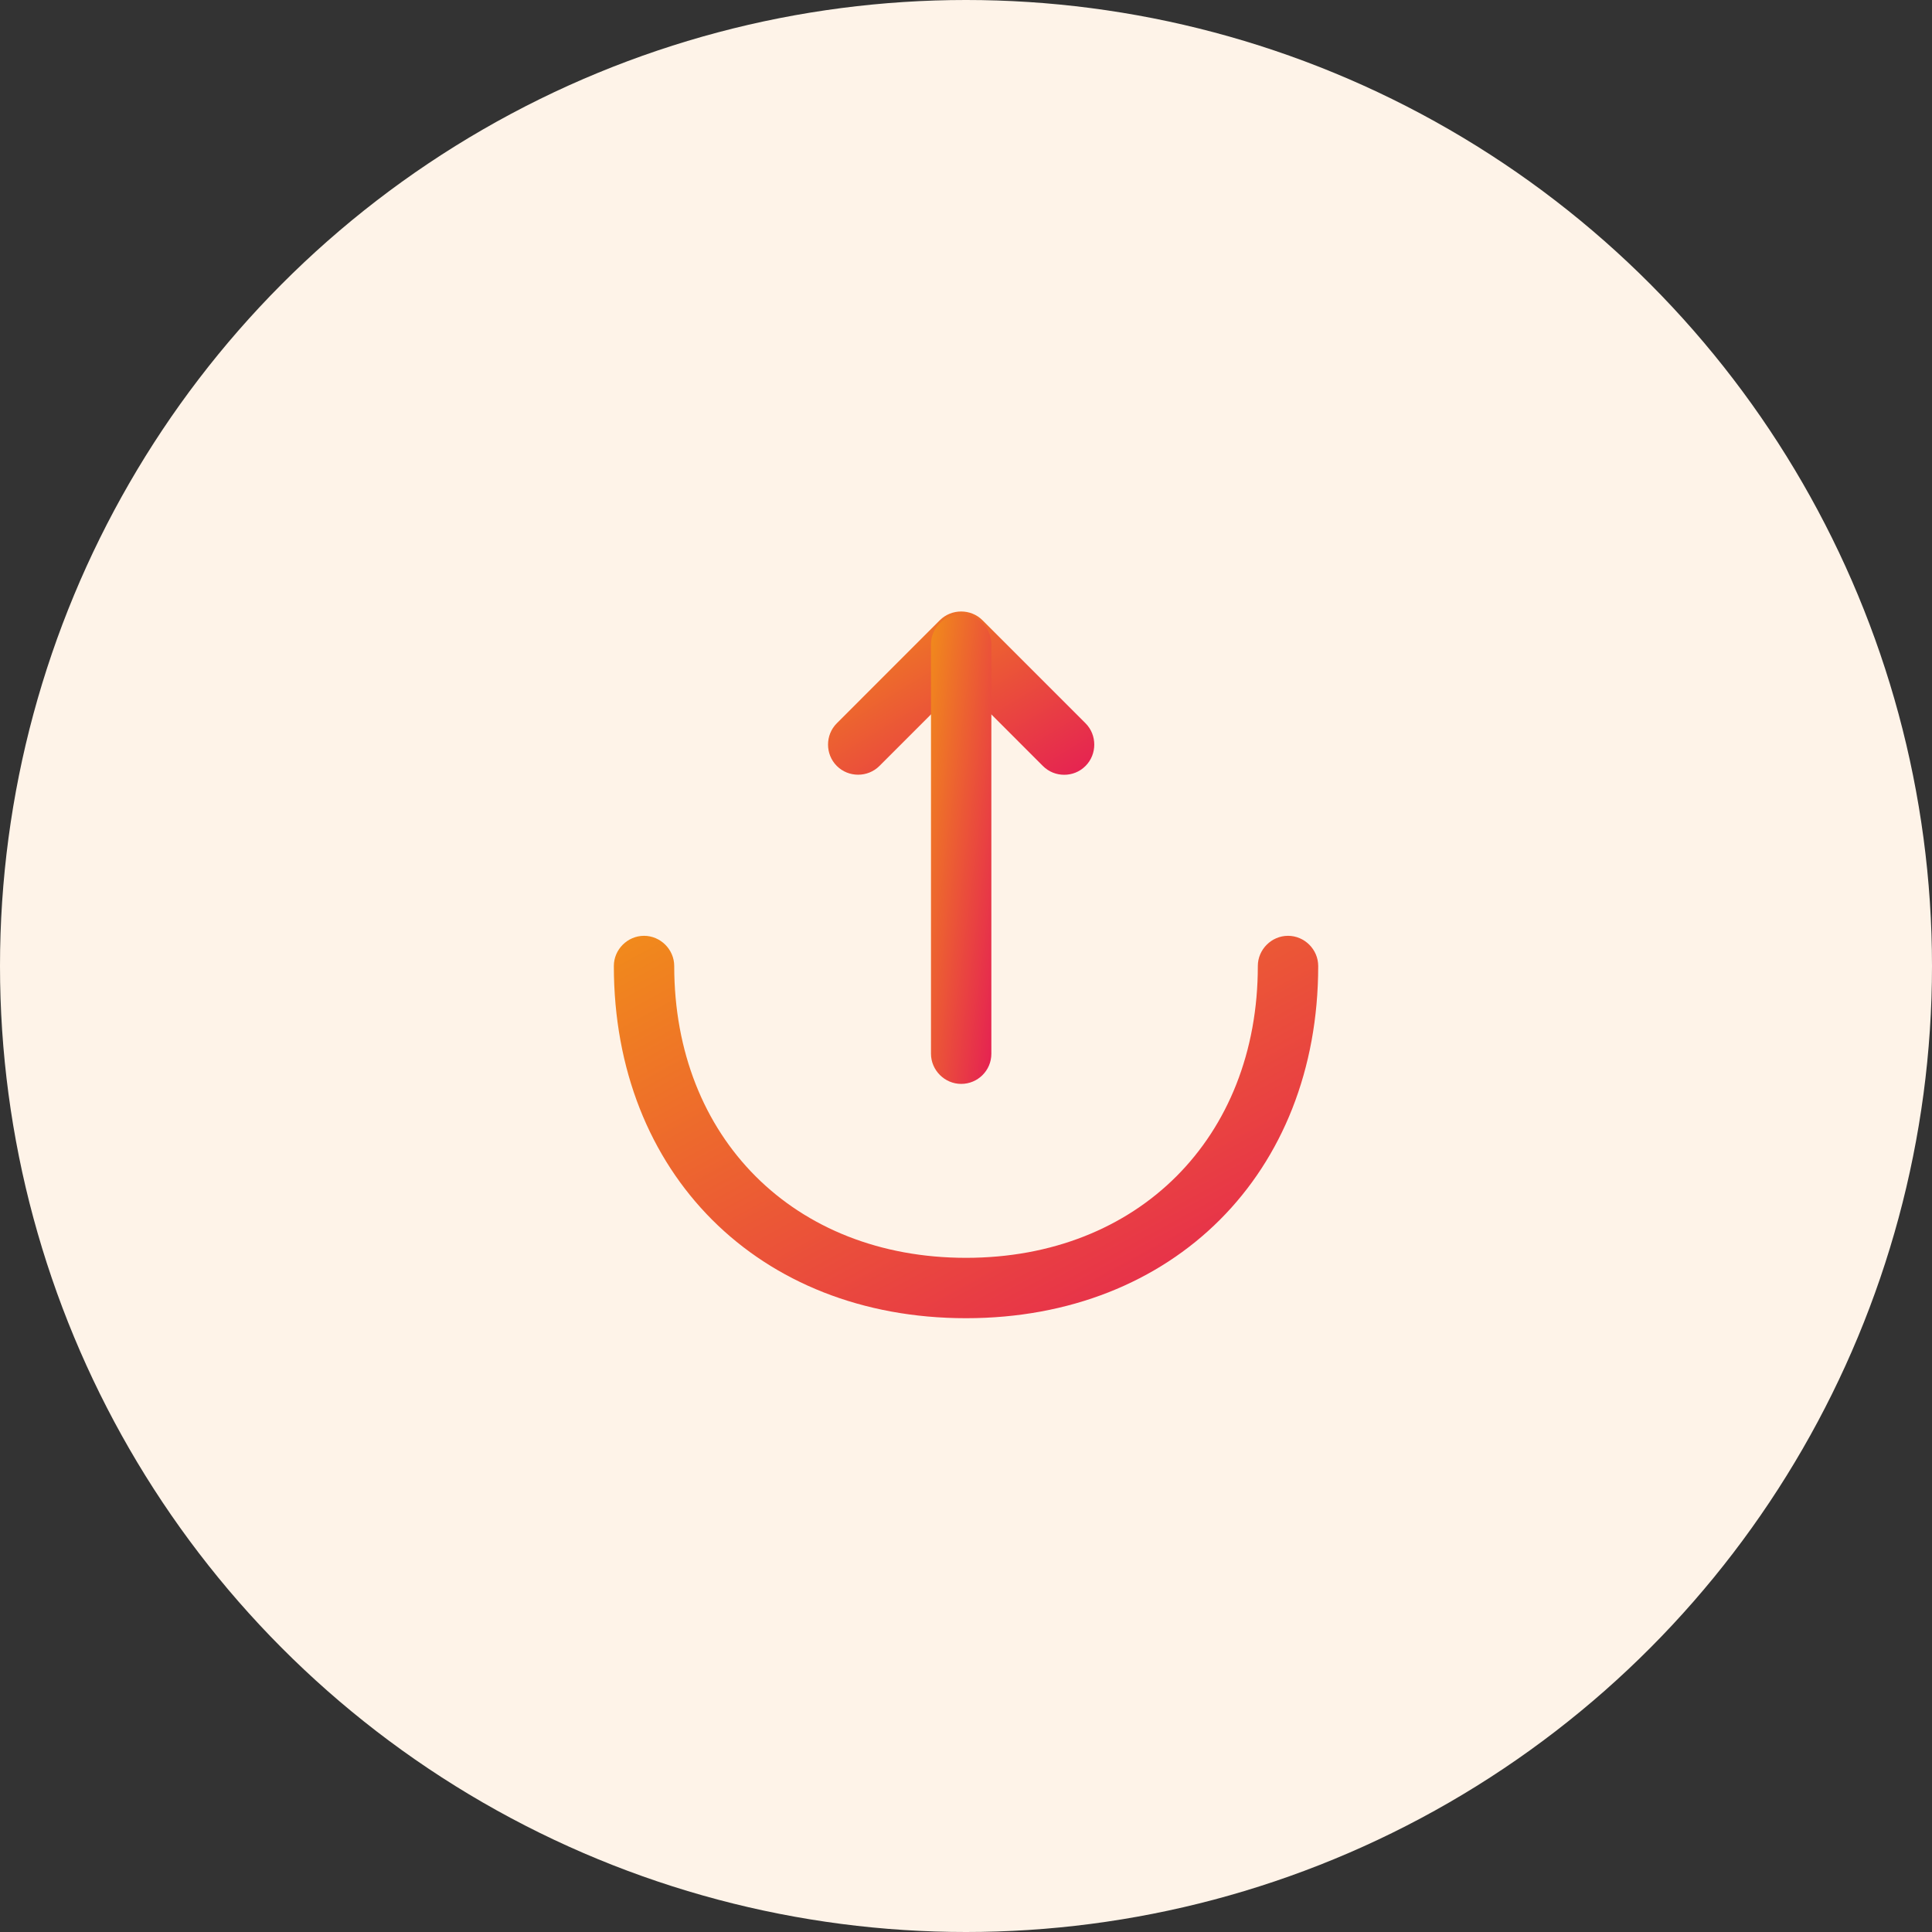 <svg width="40" height="40" viewBox="0 0 40 40" fill="none" xmlns="http://www.w3.org/2000/svg">
<rect x="0" y="0" width="40" height="40" fill="#333333" stroke="none"/>
<circle cx="20" cy="20" r="20" fill="#FEF3E8"/>
<path d="M22.033 16.041C21.875 16.041 21.716 15.983 21.591 15.858L19.9 14.166L18.208 15.858C17.966 16.1 17.567 16.1 17.325 15.858C17.083 15.616 17.083 15.216 17.325 14.975L19.458 12.841C19.7 12.6 20.1 12.6 20.341 12.841L22.475 14.975C22.716 15.216 22.716 15.616 22.475 15.858C22.35 15.983 22.192 16.041 22.033 16.041Z" fill="url(#paint0_linear_3539_97683)"/>
<path d="M19.9 22.441C19.558 22.441 19.275 22.157 19.275 21.816V13.341C19.275 12.999 19.558 12.716 19.9 12.716C20.242 12.716 20.525 12.999 20.525 13.341V21.816C20.525 22.166 20.242 22.441 19.9 22.441Z" fill="url(#paint1_linear_3539_97683)"/>
<path d="M20 27.292C15.709 27.292 12.709 24.292 12.709 20C12.709 19.658 12.992 19.375 13.334 19.375C13.675 19.375 13.959 19.658 13.959 20C13.959 23.558 16.442 26.042 20 26.042C23.559 26.042 26.042 23.558 26.042 20C26.042 19.658 26.325 19.375 26.667 19.375C27.009 19.375 27.292 19.658 27.292 20C27.292 24.292 24.292 27.292 20 27.292Z" fill="url(#paint2_linear_3539_97683)"/>
<defs>
<linearGradient id="paint0_linear_3539_97683" x1="17.144" y1="12.66" x2="20.158" y2="17.574" gradientUnits="userSpaceOnUse">
<stop stop-color="#F18B1B"/>
<stop offset="1" stop-color="#E52053"/>
</linearGradient>
<linearGradient id="paint1_linear_3539_97683" x1="19.275" y1="12.716" x2="21.734" y2="13.032" gradientUnits="userSpaceOnUse">
<stop stop-color="#F18B1B"/>
<stop offset="1" stop-color="#E52053"/>
</linearGradient>
<linearGradient id="paint2_linear_3539_97683" x1="12.709" y1="19.375" x2="19.348" y2="31.604" gradientUnits="userSpaceOnUse">
<stop stop-color="#F18B1B"/>
<stop offset="1" stop-color="#E52053"/>
</linearGradient>
</defs>
</svg>
